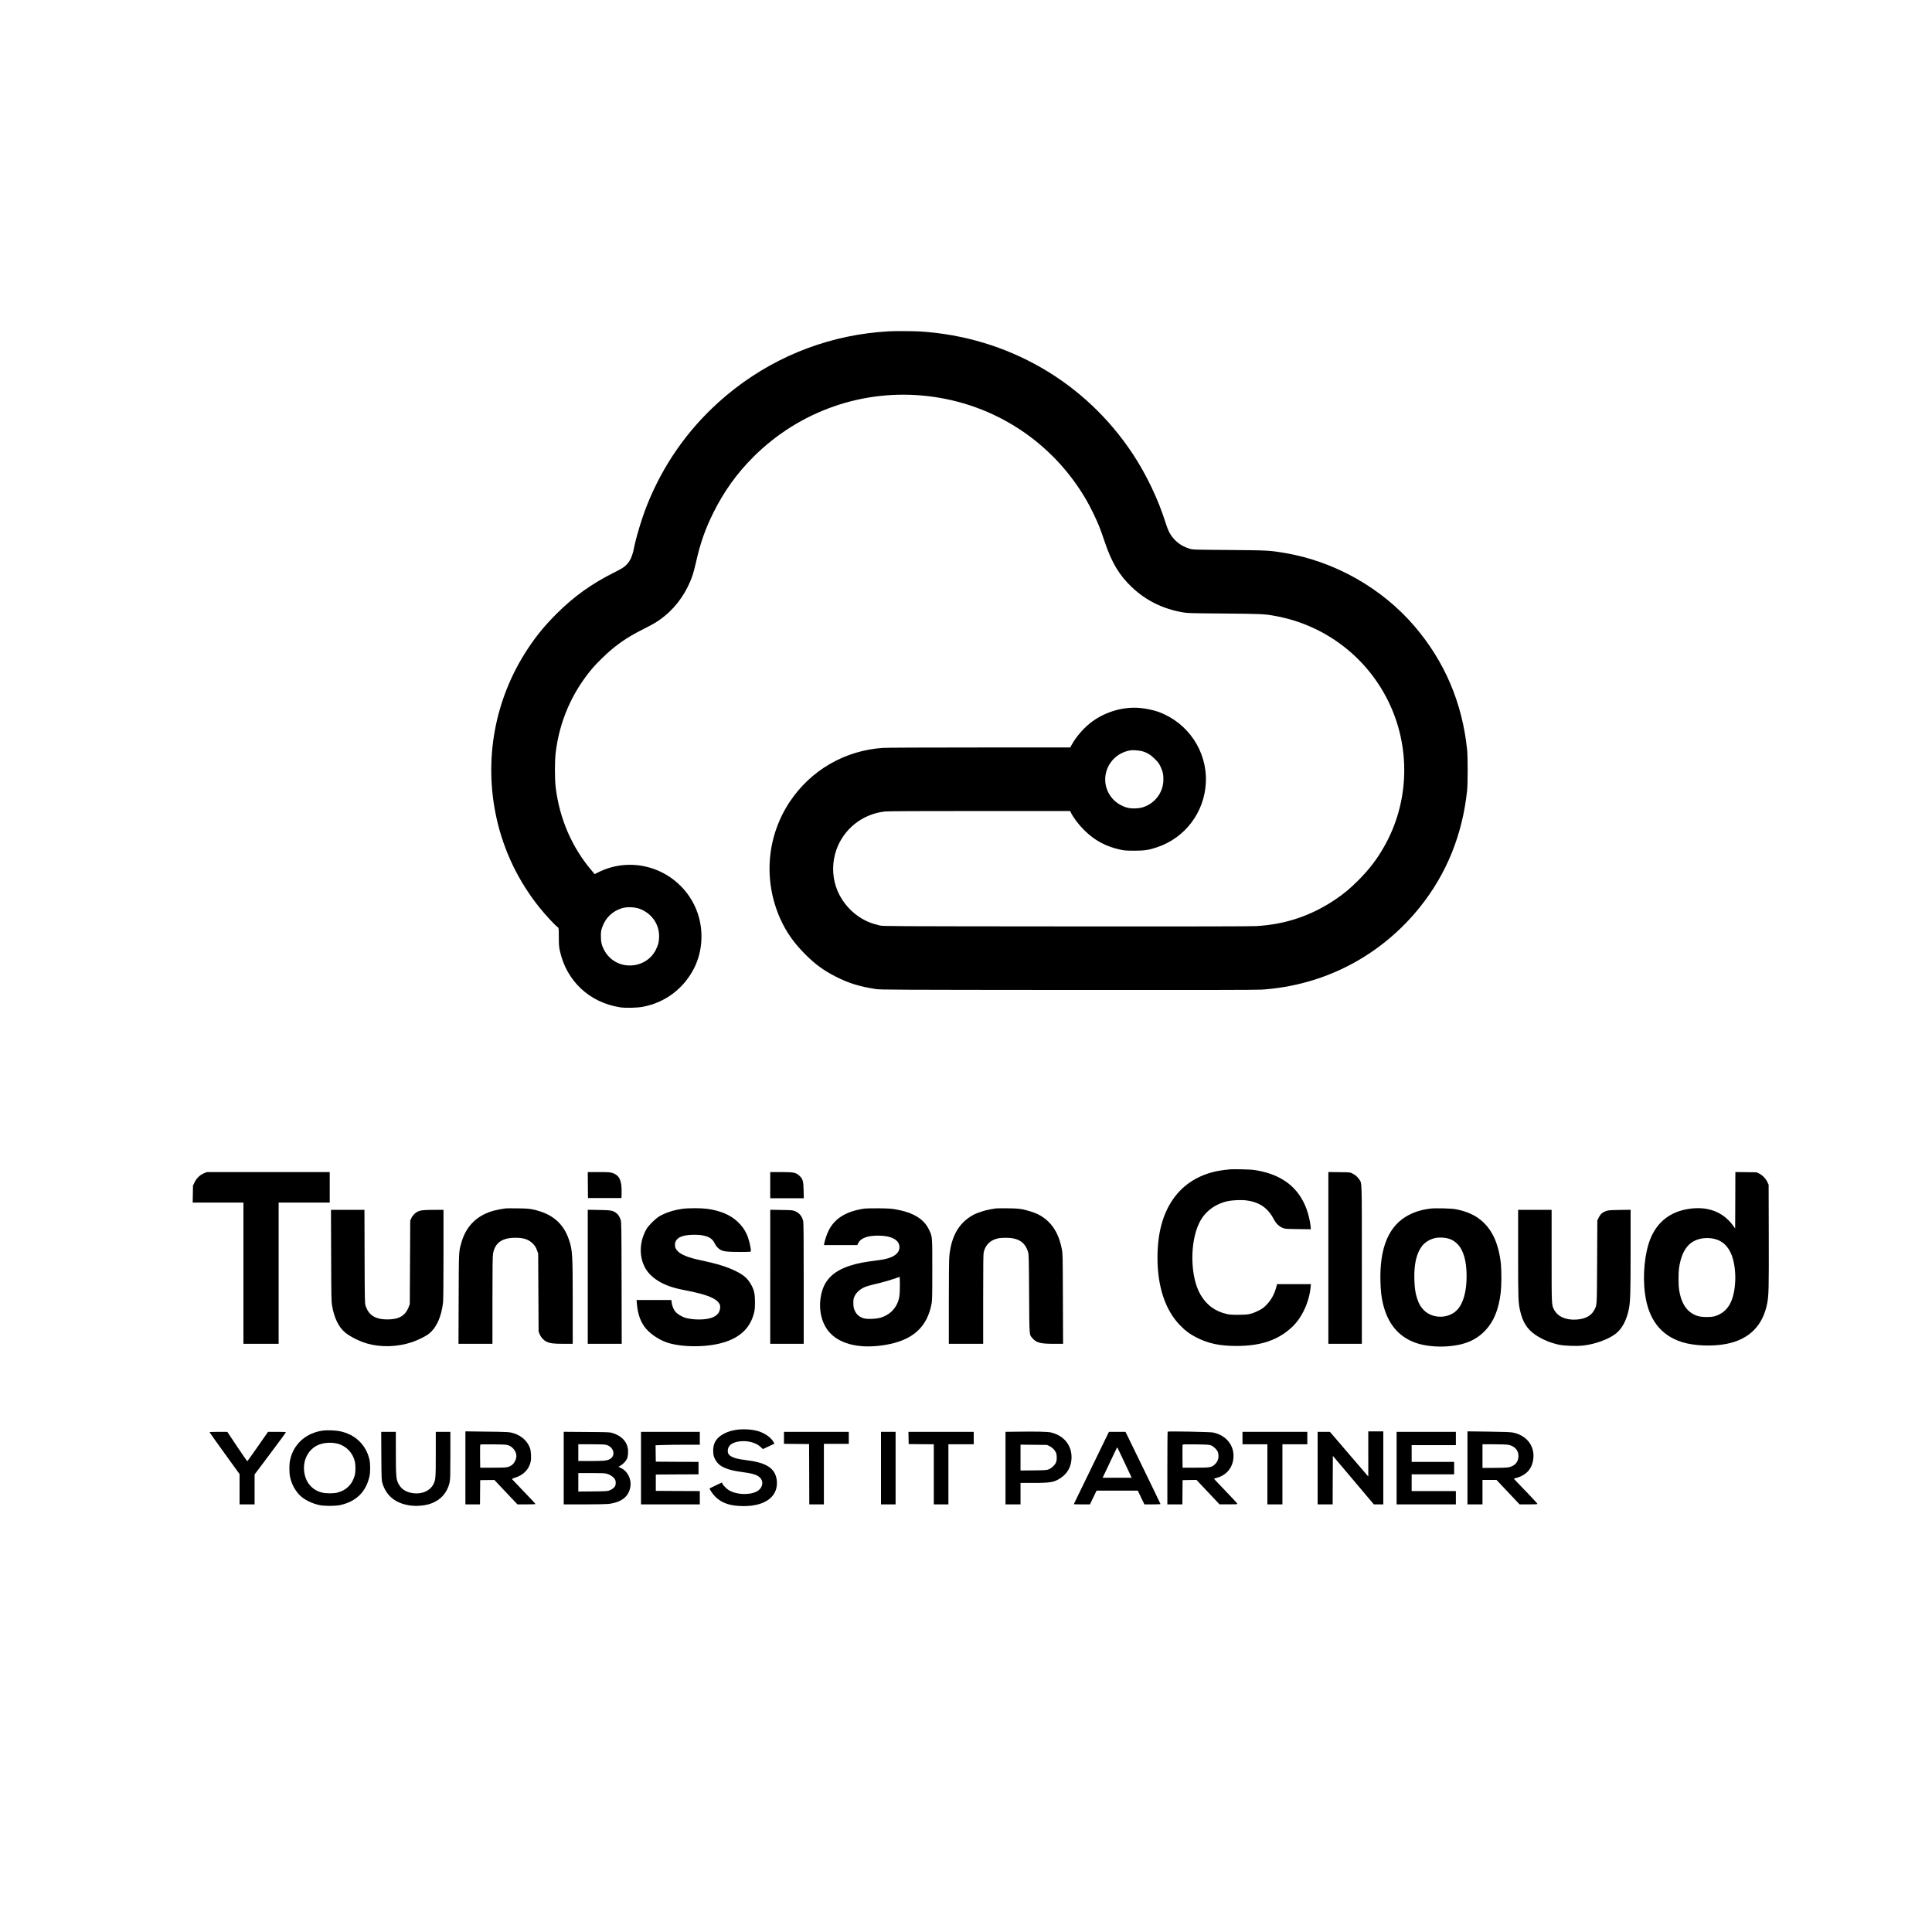 <?xml version="1.0" standalone="no"?>
<!DOCTYPE svg PUBLIC "-//W3C//DTD SVG 20010904//EN"
 "http://www.w3.org/TR/2001/REC-SVG-20010904/DTD/svg10.dtd">
<svg version="1.0" xmlns="http://www.w3.org/2000/svg"
 width="4500pt" height="4500pt" viewBox="0 0 4500 4500"
 preserveAspectRatio="xMidYMid meet">

<g transform="translate(0,4500) scale(0.1,-0.1)"
fill="#000000" stroke="none">
<path d="M20700 37283 c-186 -12 -347 -27 -475 -44 -1298 -167 -2504 -722
-3485 -1605 -735 -662 -1298 -1469 -1668 -2396 -120 -299 -261 -768 -312
-1033 -19 -100 -59 -211 -99 -272 -69 -107 -140 -161 -343 -261 -531 -263
-956 -567 -1363 -976 -272 -273 -467 -511 -668 -817 -765 -1162 -1024 -2574
-721 -3939 168 -757 508 -1465 997 -2075 147 -183 361 -414 432 -465 19 -14
20 -27 21 -225 0 -178 4 -226 23 -315 150 -702 684 -1207 1396 -1321 125 -20
388 -15 526 9 529 95 970 427 1211 912 189 382 219 846 81 1260 -184 553 -655
975 -1228 1099 -371 81 -754 32 -1095 -139 l-79 -40 -74 88 c-458 539 -745
1205 -834 1932 -24 200 -24 609 0 810 89 734 379 1400 856 1965 98 116 316
329 453 443 222 184 432 318 741 473 241 121 340 181 477 292 302 242 538 587
665 970 18 56 52 185 75 287 100 447 216 779 406 1159 249 499 544 911 929
1296 1073 1073 2563 1593 4064 1419 1554 -179 2911 -1069 3696 -2424 87 -149
229 -441 294 -602 28 -71 90 -242 136 -380 161 -477 336 -768 631 -1047 327
-309 712 -500 1179 -583 114 -20 163 -22 970 -28 899 -8 941 -10 1210 -61
1124 -211 2079 -928 2594 -1948 548 -1086 515 -2388 -89 -3436 -167 -292 -343
-519 -594 -771 -197 -196 -330 -308 -531 -443 -560 -378 -1155 -580 -1835
-621 -122 -8 -1478 -10 -4440 -8 -4079 3 -4268 4 -4340 22 -203 49 -336 105
-482 202 -251 167 -446 423 -538 705 -90 276 -86 578 11 856 172 489 611 835
1131 892 66 8 784 11 2206 11 l2108 0 18 -37 c53 -113 173 -272 305 -404 245
-245 507 -386 851 -460 91 -20 134 -23 320 -23 241 0 329 13 530 80 655 217
1108 820 1137 1514 30 725 -415 1387 -1103 1639 -117 42 -292 79 -438 92 -374
32 -777 -82 -1096 -309 -181 -129 -375 -346 -482 -539 l-40 -73 -2111 0
c-1287 0 -2169 -4 -2257 -10 -884 -61 -1676 -520 -2165 -1255 -537 -808 -620
-1828 -222 -2722 138 -310 319 -567 586 -834 235 -234 429 -375 714 -520 292
-148 556 -230 927 -286 108 -16 392 -18 4470 -21 3111 -2 4402 0 4520 8 1458
98 2774 786 3687 1927 619 774 988 1688 1095 2713 17 167 17 782 0 950 -114
1094 -523 2054 -1227 2876 -759 887 -1860 1509 -3016 1704 -364 61 -392 62
-1304 70 -832 6 -841 7 -915 29 -214 64 -380 199 -479 390 -21 42 -56 130 -76
196 -170 547 -448 1134 -769 1620 -1112 1684 -2920 2726 -4956 2855 -147 9
-613 11 -730 3z m5895 -9778 c116 -31 202 -82 301 -180 76 -75 98 -104 133
-176 55 -115 74 -207 68 -334 -12 -278 -191 -518 -459 -612 -99 -35 -266 -43
-371 -18 -141 34 -279 120 -369 230 -337 414 -97 1023 437 1109 51 8 197 -3
260 -19z m-11705 -3670 c282 -102 461 -350 462 -640 1 -121 -18 -199 -74 -312
-106 -218 -328 -360 -578 -370 -264 -12 -496 119 -625 352 -59 107 -80 193
-79 330 0 104 4 131 28 200 79 232 250 393 480 456 106 29 283 22 386 -16z"/>
<path d="M28650 17764 c-19 -2 -78 -9 -130 -15 -447 -50 -829 -241 -1092 -545
-313 -362 -468 -859 -468 -1499 0 -671 180 -1214 519 -1567 123 -129 236 -213
391 -292 277 -140 542 -196 932 -196 567 0 967 136 1292 440 231 216 400 581
433 932 l6 68 -394 0 -394 0 -17 -65 c-45 -171 -120 -307 -233 -421 -68 -69
-97 -89 -185 -133 -166 -81 -229 -94 -460 -95 -157 -1 -211 3 -275 18 -274 63
-472 209 -613 451 -243 416 -254 1221 -25 1680 127 253 358 429 651 496 117
26 325 35 444 19 308 -41 500 -175 643 -448 46 -89 122 -162 203 -193 54 -22
73 -23 356 -27 l299 -4 -7 74 c-10 109 -53 290 -97 406 -186 497 -569 791
-1164 893 -91 15 -176 21 -350 24 -126 2 -246 1 -265 -1z"/>
<path d="M4759 17676 c-105 -43 -181 -117 -232 -224 l-32 -67 -3 -197 -4 -198
591 0 591 0 0 -1645 0 -1645 410 0 410 0 0 1645 0 1645 595 0 595 0 0 355 0
355 -1432 0 -1433 0 -56 -24z"/>
<path d="M13692 17398 l3 -303 390 0 390 0 3 115 c8 291 -51 419 -216 470 -57
18 -93 20 -318 20 l-254 0 2 -302z"/>
<path d="M17940 17395 l0 -305 391 0 391 0 -4 183 c-5 219 -19 267 -97 340
-82 77 -133 87 -432 87 l-249 0 0 -305z"/>
<path d="M30940 15701 l0 -2001 390 0 390 0 0 1833 c0 2030 4 1901 -65 2002
-40 58 -83 95 -157 133 -53 27 -53 27 -305 30 l-253 3 0 -2000z"/>
<path d="M40418 17043 l-3 -658 -46 65 c-231 321 -590 459 -1026 394 -436 -64
-743 -302 -903 -700 -132 -331 -183 -840 -125 -1274 78 -596 364 -972 859
-1129 283 -90 718 -107 1047 -41 523 106 839 423 940 941 37 191 40 342 37
1574 l-3 1190 -31 66 c-38 81 -113 157 -191 196 l-58 28 -247 3 -248 3 -2
-658z m-485 -899 c184 -44 317 -168 397 -368 63 -158 96 -388 87 -606 -21
-472 -171 -734 -473 -826 -91 -28 -305 -26 -399 3 -243 76 -385 278 -436 618
-17 110 -17 391 -1 500 65 436 248 658 572 694 80 9 177 4 253 -15z"/>
<path d="M11775 16854 c-216 -31 -347 -65 -472 -124 -280 -131 -468 -358 -557
-675 -61 -216 -59 -166 -63 -1307 l-4 -1048 396 0 395 0 0 1013 c1 804 3 1028
14 1088 45 252 210 369 520 369 187 0 297 -35 393 -123 57 -52 86 -97 115
-179 l23 -63 5 -910 5 -910 24 -59 c29 -73 89 -140 154 -173 84 -42 162 -53
400 -53 l217 0 0 948 c0 1134 -6 1233 -86 1471 -131 393 -401 619 -850 712
-81 17 -144 21 -349 24 -137 2 -263 1 -280 -1z"/>
<path d="M15895 16844 c-202 -27 -394 -90 -539 -175 -89 -53 -250 -212 -297
-294 -203 -351 -174 -786 70 -1047 113 -121 272 -219 464 -287 119 -42 202
-62 468 -115 356 -72 560 -147 656 -242 52 -53 67 -101 53 -175 -27 -141 -149
-218 -379 -238 -135 -12 -301 0 -412 30 -94 25 -209 96 -255 156 -38 50 -72
137 -80 206 l-7 57 -405 0 -405 0 7 -87 c21 -252 93 -446 222 -591 124 -140
335 -272 524 -326 377 -107 945 -95 1317 29 365 122 582 342 665 673 18 71 22
116 23 252 0 187 -17 268 -80 390 -83 156 -174 239 -370 335 -204 100 -445
174 -830 255 -264 55 -435 123 -517 205 -54 55 -71 97 -66 166 11 146 160 219
448 219 267 0 411 -60 475 -198 32 -67 85 -126 139 -154 76 -39 156 -48 439
-48 248 0 267 1 267 18 -1 99 -50 292 -100 400 -53 113 -112 193 -212 288
-168 158 -409 259 -715 299 -140 18 -430 18 -568 -1z"/>
<path d="M20140 16850 c-430 -60 -705 -230 -846 -525 -39 -82 -81 -208 -97
-292 l-6 -33 388 0 389 0 22 45 c56 115 209 174 456 175 317 1 504 -99 504
-270 0 -157 -165 -262 -470 -300 -349 -43 -509 -74 -685 -131 -414 -136 -623
-362 -680 -739 -49 -319 32 -628 217 -826 257 -274 723 -375 1293 -279 630
107 969 408 1073 958 15 82 17 168 17 797 0 797 3 762 -80 935 -117 244 -365
394 -770 466 -98 18 -169 22 -390 25 -148 1 -299 -1 -335 -6z m820 -1790 c0
-236 -13 -317 -69 -436 -71 -148 -196 -255 -366 -311 -106 -34 -320 -44 -407
-19 -82 23 -147 72 -186 136 -45 76 -56 121 -56 225 0 78 4 99 28 153 36 77
115 154 207 199 67 33 104 44 390 113 92 22 229 62 305 89 77 27 142 49 147
50 4 1 7 -89 7 -199z"/>
<path d="M23200 16854 c-14 -2 -70 -11 -125 -20 -120 -19 -316 -82 -405 -131
-335 -183 -516 -497 -559 -973 -7 -71 -11 -479 -11 -1072 l0 -958 400 0 400 0
0 1043 c0 892 2 1051 15 1100 43 167 152 271 327 312 37 9 112 15 184 15 294
0 452 -102 521 -337 15 -52 18 -152 23 -963 6 -1014 1 -953 80 -1042 90 -103
186 -128 493 -128 l218 0 -4 1048 c-4 1016 -4 1050 -25 1157 -76 398 -256 660
-557 813 -72 36 -242 91 -352 113 -90 18 -148 22 -353 25 -135 1 -256 0 -270
-2z"/>
<path d="M33317 16850 c-192 -24 -348 -70 -497 -146 -468 -238 -690 -756 -667
-1558 6 -217 22 -355 57 -505 113 -480 374 -788 784 -925 193 -65 465 -93 717
-75 397 28 669 142 887 373 197 208 311 491 357 882 18 151 20 500 4 660 -23
241 -87 481 -172 650 -177 350 -461 552 -887 630 -99 19 -477 27 -583 14z
m415 -697 c89 -26 150 -63 215 -129 141 -143 213 -397 213 -749 0 -363 -80
-643 -225 -790 -200 -204 -567 -205 -769 -3 -75 76 -115 144 -155 263 -45 135
-62 249 -68 455 -10 358 51 618 186 787 72 90 203 163 331 183 71 11 206 3
272 -17z"/>
<path d="M7713 15758 c3 -956 5 -1073 21 -1166 48 -286 155 -507 304 -628 122
-100 333 -205 512 -257 318 -92 701 -82 1039 29 140 46 331 141 407 203 173
141 285 392 324 726 6 56 10 482 10 1123 l0 1032 -223 0 c-235 0 -315 -9 -382
-42 -62 -31 -122 -96 -148 -158 l-22 -55 -5 -970 -5 -970 -26 -68 c-81 -206
-227 -290 -504 -289 -278 1 -435 104 -502 328 -16 54 -18 143 -21 1142 l-3
1082 -390 0 -390 0 4 -1062z"/>
<path d="M13690 15261 l0 -1561 395 0 396 0 -3 1418 c-3 1338 -4 1420 -22
1471 -25 75 -59 126 -108 161 -77 56 -117 63 -400 68 l-258 4 0 -1561z"/>
<path d="M17940 15261 l0 -1561 390 0 390 0 0 1400 c0 998 -3 1414 -11 1452
-25 118 -90 197 -195 239 -55 22 -76 23 -316 27 l-258 4 0 -1561z"/>
<path d="M35360 15806 c0 -1060 3 -1140 44 -1326 62 -277 168 -444 365 -575
161 -107 344 -184 543 -226 123 -27 417 -37 566 -19 273 32 568 138 743 266
155 115 267 321 319 589 34 181 40 360 40 1349 l0 958 -257 -4 c-230 -4 -264
-7 -316 -26 -84 -30 -131 -72 -169 -150 l-33 -67 -5 -965 c-6 -1053 -3 -997
-62 -1115 -72 -142 -212 -218 -428 -231 -242 -14 -432 72 -514 234 -57 112
-56 84 -56 1250 l0 1072 -390 0 -390 0 0 -1014z"/>
<path d="M17145 11696 c-109 -18 -187 -41 -270 -83 -191 -95 -273 -230 -263
-429 5 -83 10 -103 42 -169 85 -172 262 -255 651 -305 241 -31 348 -68 409
-140 83 -100 37 -250 -97 -314 -187 -88 -487 -68 -657 45 -57 39 -140 131
-140 157 0 7 -2 12 -4 12 -5 0 -280 -132 -286 -137 -13 -12 64 -126 130 -193
151 -153 354 -220 665 -220 517 0 816 239 766 613 -22 161 -105 272 -263 347
-107 51 -233 83 -438 109 -196 26 -266 42 -340 79 -77 38 -103 79 -98 154 9
132 146 210 368 211 158 0 306 -51 399 -138 l50 -47 135 63 134 64 -13 25
c-62 119 -225 232 -396 274 -149 37 -334 45 -484 22z"/>
<path d="M7530 11680 c-400 -50 -696 -314 -774 -692 -21 -100 -21 -286 0 -386
32 -158 111 -310 217 -420 105 -109 283 -199 469 -239 115 -24 361 -24 477 0
374 80 607 307 687 672 21 94 21 289 0 384 -76 345 -331 591 -689 665 -96 20
-288 28 -387 16z m333 -306 c199 -51 354 -211 402 -415 19 -83 19 -238 0 -314
-56 -216 -193 -355 -405 -410 -85 -23 -261 -23 -354 -1 -263 62 -425 282 -426
576 0 246 139 460 352 542 127 49 295 57 431 22z"/>
<path d="M10840 10811 l0 -851 170 0 170 0 2 283 3 282 165 2 165 2 268 -285
269 -284 209 0 c144 0 209 3 209 11 0 6 -118 133 -263 282 -144 150 -268 279
-275 288 -11 14 -2 19 74 44 191 62 318 195 355 374 17 82 7 253 -19 319 -62
160 -196 281 -373 337 -103 32 -126 34 -661 40 l-468 6 0 -850z m1011 521
c112 -44 191 -170 175 -276 -11 -66 -53 -142 -98 -175 -84 -62 -111 -66 -443
-66 l-300 0 -3 260 c-1 143 0 266 3 273 4 11 60 13 308 10 284 -4 305 -5 358
-26z"/>
<path d="M23658 11653 l-238 -3 0 -845 0 -845 175 0 175 0 0 250 0 250 304 0
c389 0 480 16 622 109 161 105 249 256 261 448 19 304 -166 544 -477 618 -81
19 -340 25 -822 18z m783 -334 c66 -31 124 -88 153 -149 26 -57 27 -176 2
-234 -28 -62 -101 -132 -165 -158 -53 -21 -72 -23 -358 -26 l-303 -3 0 301 0
301 308 -3 307 -3 56 -26z"/>
<path d="M27197 11654 c-4 -4 -7 -387 -7 -851 l0 -843 175 0 175 0 2 283 3
282 161 3 162 2 268 -284 269 -285 208 0 c171 -1 207 1 207 13 0 8 -123 142
-274 297 -150 156 -272 285 -271 287 2 2 29 10 62 19 194 50 334 189 378 375
76 325 -120 614 -465 683 -72 14 -1040 32 -1053 19z m1008 -319 c64 -24 146
-105 163 -161 31 -105 6 -209 -67 -277 -82 -77 -109 -82 -456 -82 l-300 0 -3
260 c-1 143 0 266 3 273 4 11 59 13 308 10 262 -4 309 -7 352 -23z"/>
<path d="M31870 11134 l0 -525 -447 520 -447 521 -143 0 -143 0 0 -845 0 -845
175 0 175 0 2 565 3 565 478 -565 477 -565 110 0 110 0 0 850 0 850 -175 0
-175 0 0 -526z"/>
<path d="M34180 10811 l0 -851 175 0 175 0 0 285 0 285 163 0 163 0 269 -285
269 -285 209 0 c177 0 208 2 205 15 -2 8 -91 105 -198 217 -108 112 -231 240
-273 284 l-78 82 73 22 c238 72 364 226 384 468 23 290 -172 527 -482 586 -60
11 -195 16 -566 21 l-488 6 0 -850z m939 539 c165 -27 262 -140 248 -290 -12
-131 -99 -215 -248 -240 -35 -5 -182 -10 -326 -10 l-263 0 0 275 0 275 263 0
c144 0 291 -5 326 -10z"/>
<path d="M4880 11642 c0 -4 157 -226 350 -492 l350 -485 0 -352 0 -353 175 0
175 0 0 348 0 349 365 486 c201 268 365 491 365 497 0 6 -75 10 -208 10 l-209
0 -237 -340 c-130 -187 -241 -342 -245 -344 -4 -3 -111 150 -237 339 l-229
344 -207 1 c-115 0 -208 -4 -208 -8z"/>
<path d="M8882 11088 c4 -548 5 -565 26 -636 93 -307 323 -483 682 -522 121
-13 275 -1 389 31 264 73 441 260 495 521 13 65 16 164 16 623 l0 545 -170 0
-170 0 0 -517 c0 -561 -3 -601 -55 -703 -78 -153 -262 -236 -467 -210 -176 22
-292 100 -357 240 -44 94 -51 185 -51 723 l0 467 -171 0 -170 0 3 -562z"/>
<path d="M13130 10806 l0 -846 478 0 c270 0 514 5 562 10 306 38 473 168 512
397 30 181 -63 367 -220 441 l-59 28 43 23 c59 32 128 102 156 159 27 56 36
181 19 262 -36 166 -163 286 -366 346 -53 16 -120 18 -592 21 l-533 4 0 -845z
m996 539 c179 -53 222 -261 69 -335 -67 -33 -145 -40 -447 -40 l-278 0 0 195
0 195 303 0 c238 0 314 -3 353 -15z m5 -671 c90 -26 166 -80 196 -138 21 -40
19 -117 -3 -155 -22 -37 -72 -74 -134 -98 -39 -15 -91 -18 -382 -21 l-338 -3
0 215 0 216 303 0 c248 0 313 -3 358 -16z"/>
<path d="M14930 10805 l0 -845 685 0 685 0 0 155 0 155 -512 2 -513 3 0 190 0
190 498 3 497 2 0 145 0 145 -497 2 -498 3 -3 191 -2 191 181 6 c100 4 332 7
516 7 l333 0 0 150 0 150 -685 0 -685 0 0 -845z"/>
<path d="M18260 11510 l0 -140 293 -2 292 -3 3 -702 2 -703 170 0 170 0 0 705
0 705 290 0 290 0 0 140 0 140 -755 0 -755 0 0 -140z"/>
<path d="M20520 10805 l0 -845 170 0 170 0 0 845 0 845 -170 0 -170 0 0 -845z"/>
<path d="M21162 11508 l3 -143 293 -3 292 -2 0 -700 0 -700 170 0 170 0 0 700
0 700 295 0 295 0 0 145 0 145 -760 0 -761 0 3 -142z"/>
<path d="M25816 11623 c-33 -65 -806 -1655 -806 -1659 0 -2 85 -4 188 -4 l189
0 77 160 77 160 480 0 481 0 76 -160 77 -160 188 0 c103 0 187 3 187 8 0 4
-183 384 -407 844 l-408 838 -192 0 -192 0 -15 -27z m334 -598 c68 -143 142
-302 166 -352 l43 -93 -338 0 -339 0 120 253 c66 138 142 299 169 356 27 57
51 102 53 100 2 -2 58 -121 126 -264z"/>
<path d="M28940 11505 l0 -145 290 0 290 0 0 -700 0 -700 175 0 175 0 0 700 0
700 290 0 290 0 0 145 0 145 -755 0 -755 0 0 -145z"/>
<path d="M32530 10805 l0 -845 690 0 690 0 0 155 0 155 -515 0 -515 0 0 195 0
195 495 0 495 0 0 145 0 145 -495 0 -495 0 0 195 0 195 515 0 515 0 0 155 0
155 -690 0 -690 0 0 -845z"/>
</g>
</svg>
